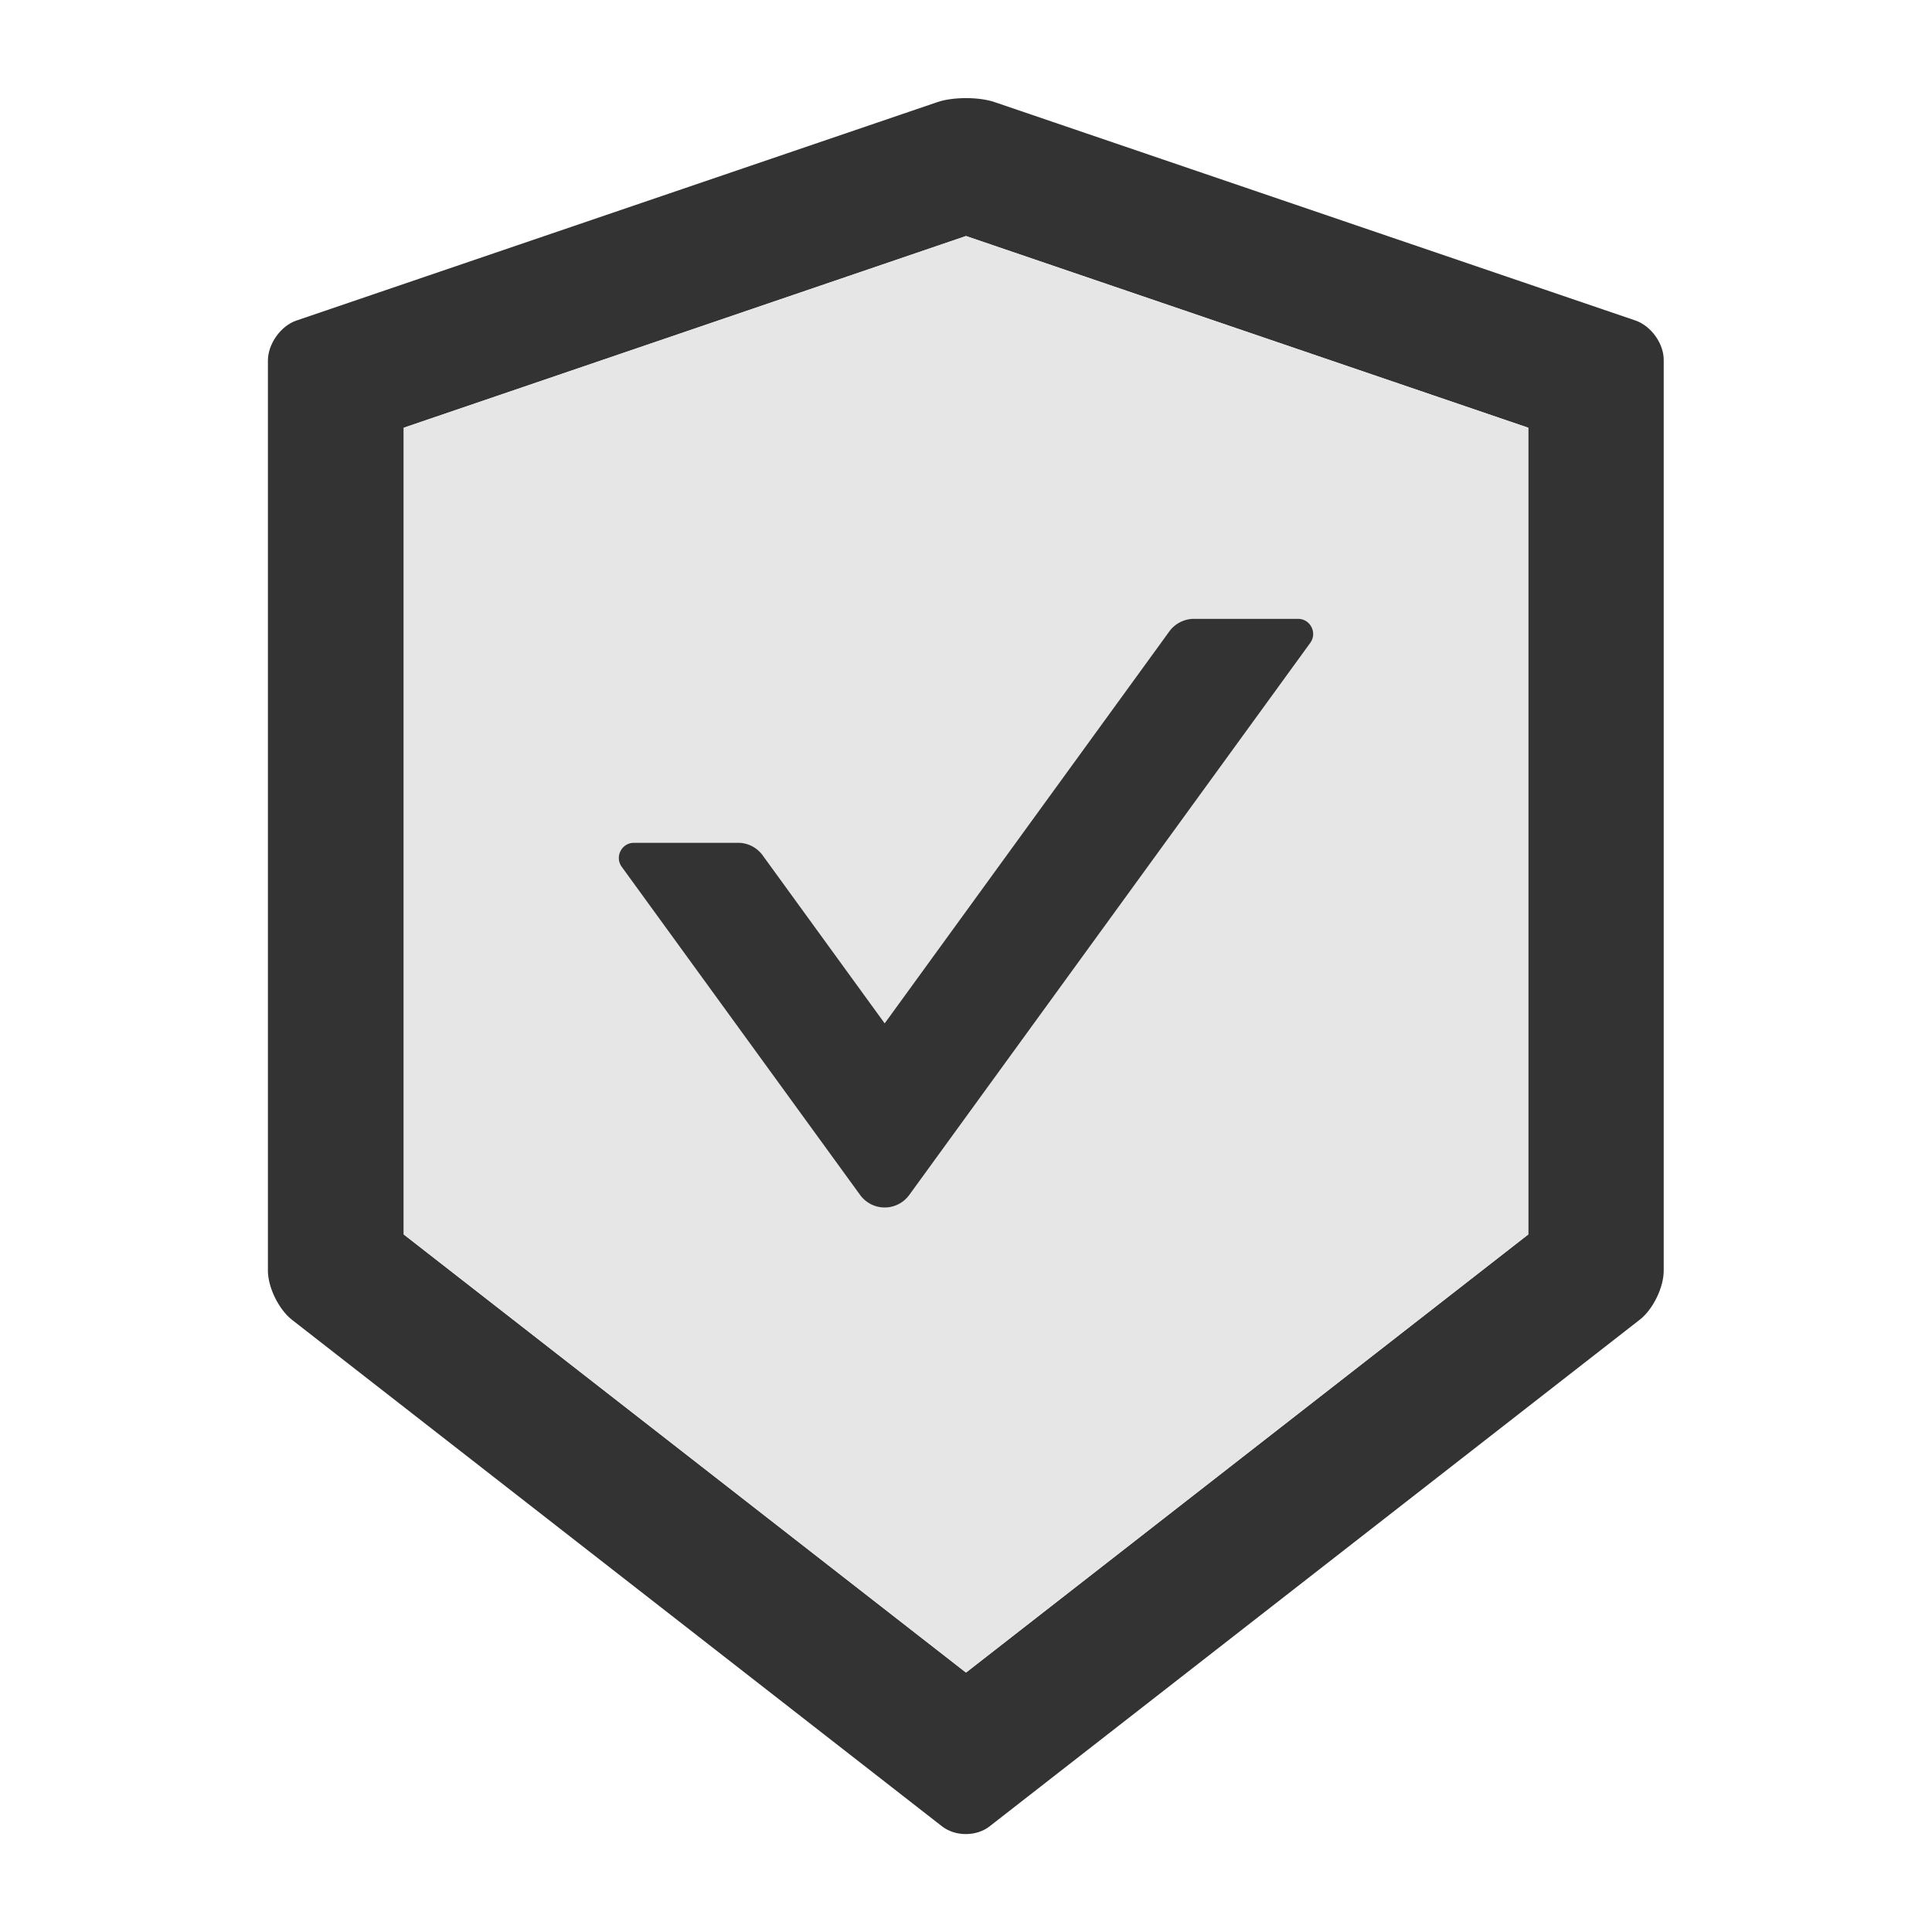 <svg xmlns="http://www.w3.org/2000/svg" viewBox="0 0 1024 1024" fill="currentColor" focusable="false">
  <path fill="#333" d="M866.9 169.9L527.1 54.1C523 52.7 517.5 52 512 52s-11 .7-15.1 2.1L157.1 169.9c-8.3 2.8-15.1 12.4-15.1 21.2v482.4c0 8.8 5.7 20.4 12.6 25.9L499.3 968c3.5 2.7 8 4.1 12.6 4.1s9.2-1.4 12.6-4.1l344.7-268.6c6.9-5.4 12.6-17 12.6-25.9V191.1c.2-8.8-6.6-18.3-14.9-21.2zM810 654.3L512 886.5 214 654.3V226.7l298-101.6 298 101.6v427.6z"/>
  <path fill="#E6E6E6" d="M214 226.7v427.6l298 232.2 298-232.2V226.7L512 125.1 214 226.7zM632.8 328H688c6.5 0 10.3 7.4 6.5 12.7L481.9 633.4a16.1 16.1 0 01-26 0l-126.4-174c-3.8-5.3 0-12.7 6.5-12.7h55.2c5.2 0 10 2.5 13 6.6l64.7 89.1 150.9-207.8c3-4.1 7.9-6.6 13-6.6z"/>
  <path fill="#333" d="M404.2 453.3c-3-4.1-7.8-6.6-13-6.6H336c-6.5 0-10.3 7.4-6.5 12.7l126.4 174a16.1 16.1 0 0026 0l212.6-292.7c3.8-5.3 0-12.7-6.5-12.7h-55.2c-5.1 0-10 2.5-13 6.6L468.9 542.4l-64.7-89.1z"/>
</svg>
